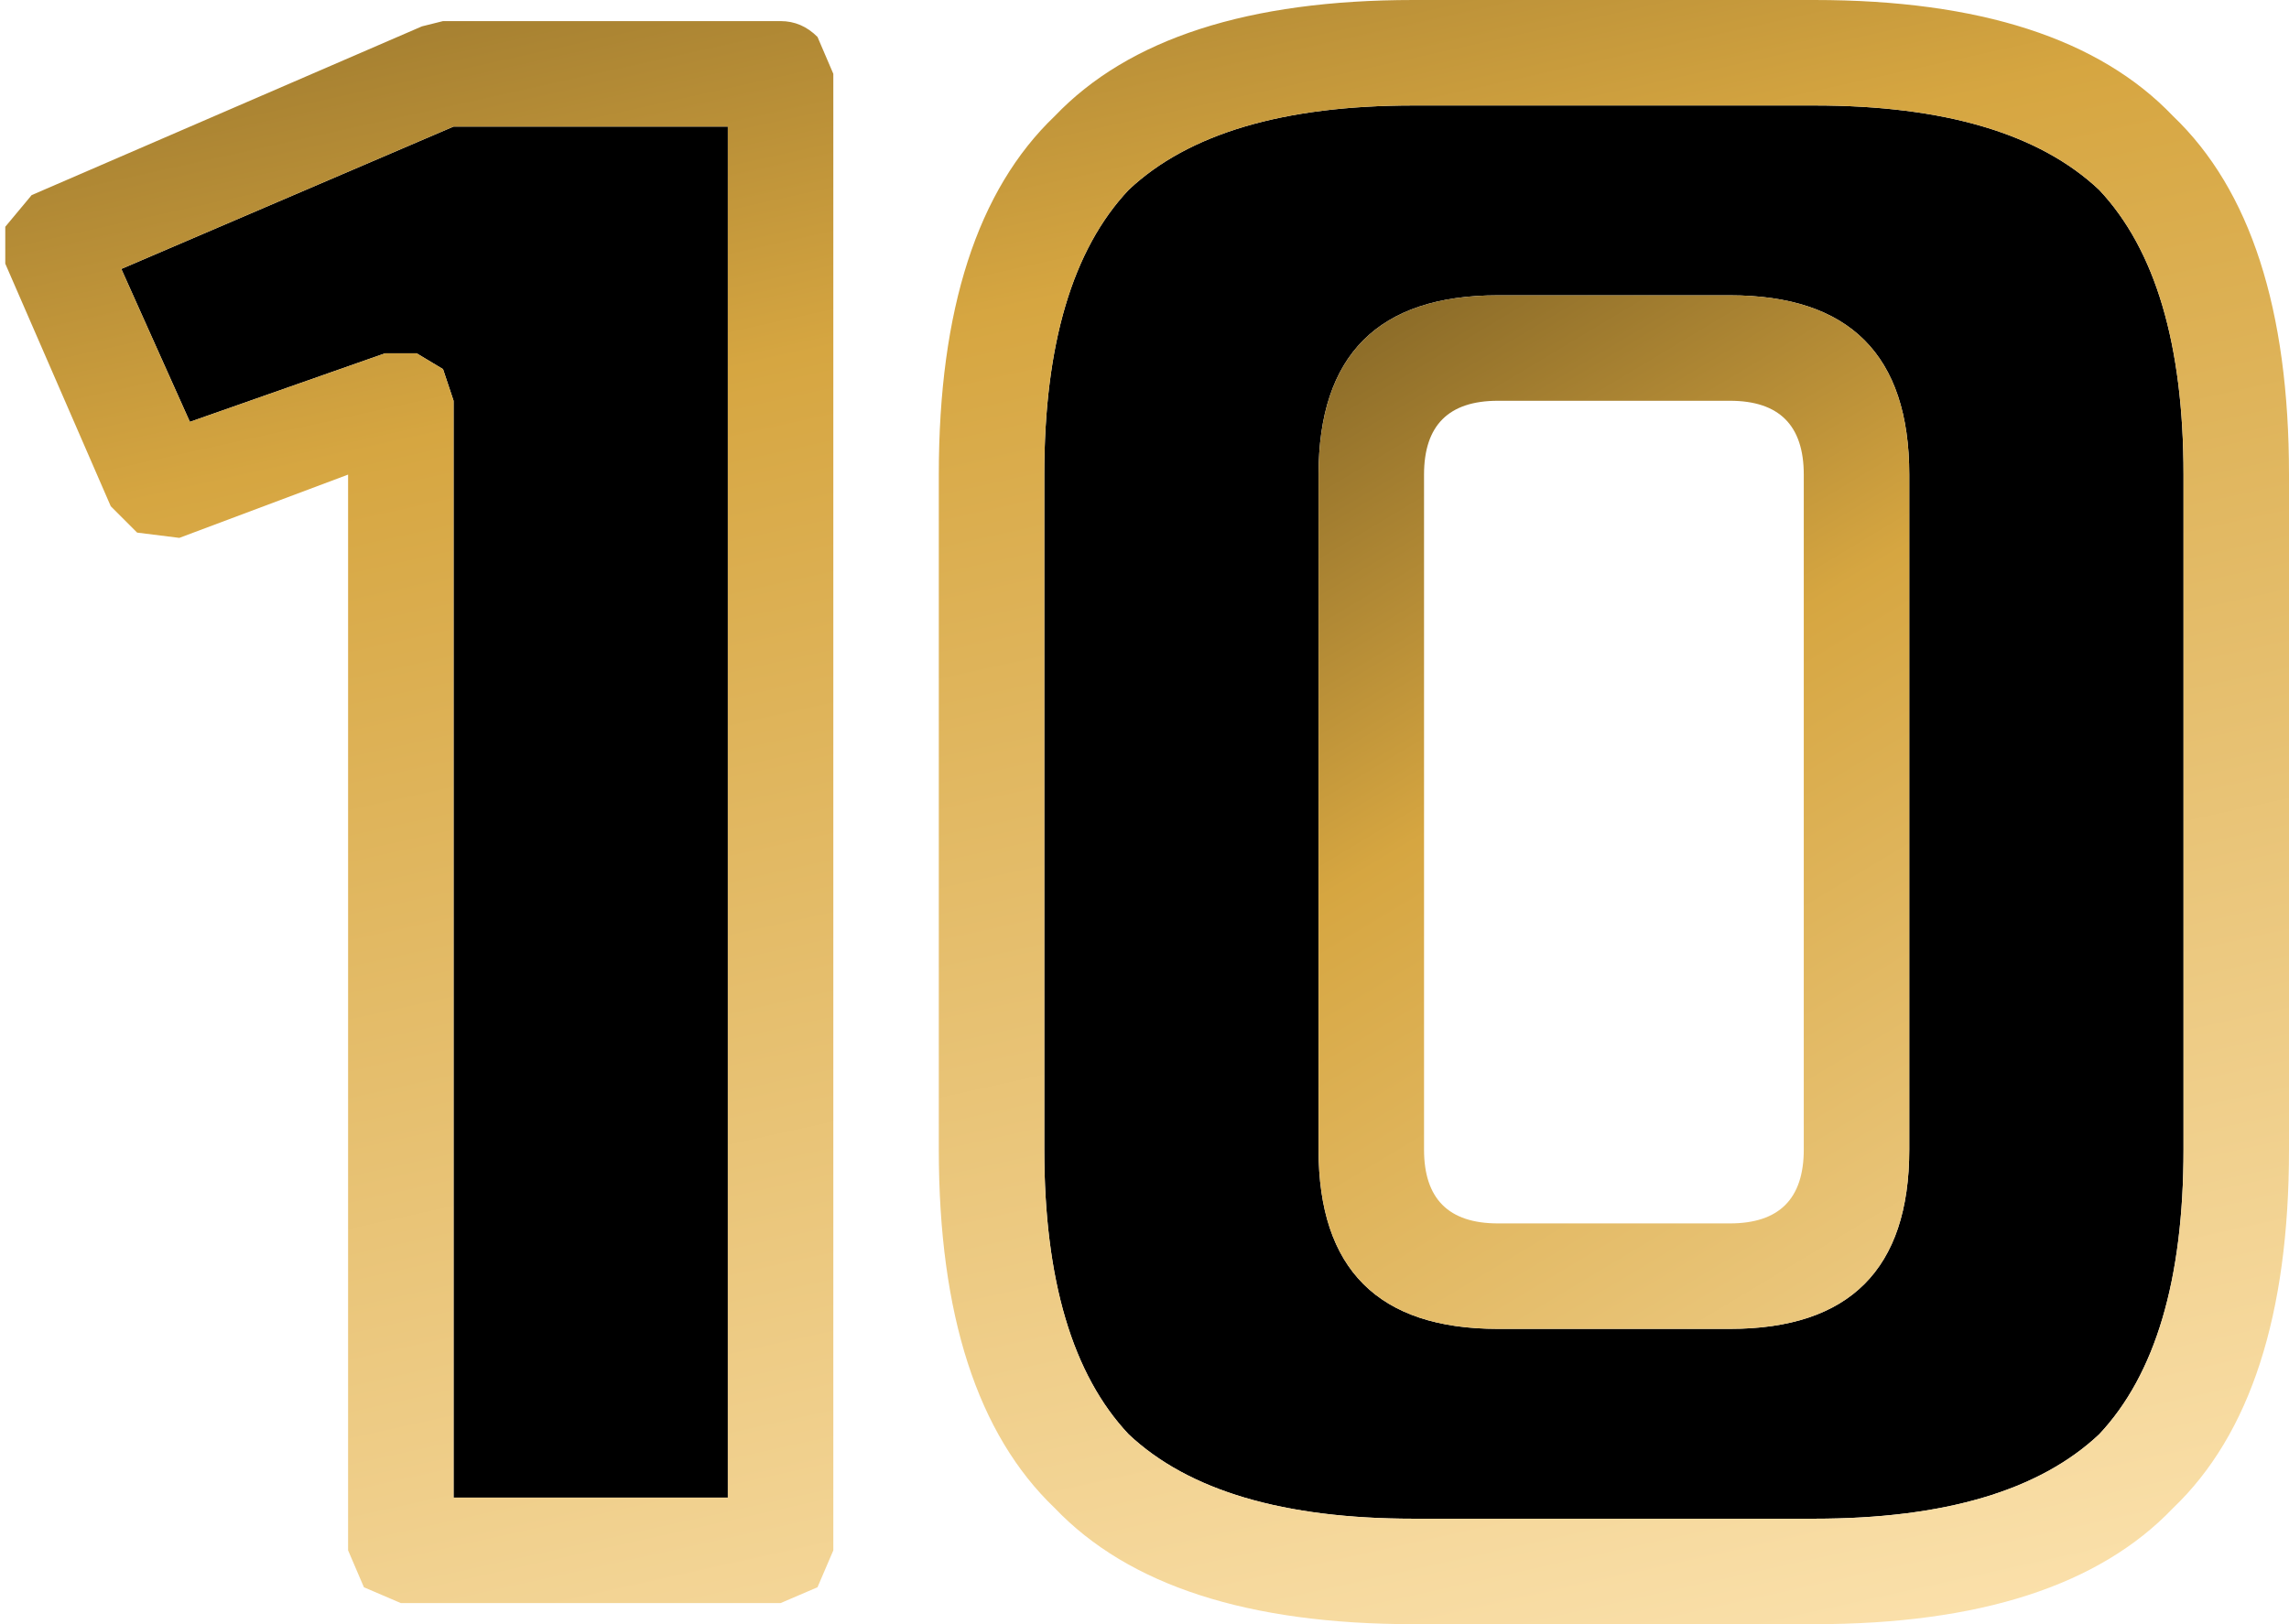 <?xml version="1.0" encoding="UTF-8" standalone="no"?>
<svg xmlns:xlink="http://www.w3.org/1999/xlink" height="15.4px" width="21.7px" xmlns="http://www.w3.org/2000/svg">
  <g transform="matrix(1.0, 0.0, 0.0, 1.0, -2.85, -7.2)">
    <path d="M22.75 20.8 Q21.9 21.6 20.05 21.6 L16.25 21.6 Q14.4 21.6 13.55 20.8 12.75 19.95 12.75 18.1 L12.75 11.7 Q12.75 9.85 13.55 9.0 14.4 8.2 16.25 8.2 L20.05 8.2 Q21.9 8.2 22.75 9.0 23.55 9.85 23.55 11.7 L23.55 18.1 Q23.55 19.95 22.75 20.8 M20.95 11.7 Q20.95 10.0 19.25 10.0 L17.05 10.0 Q15.35 10.0 15.35 11.7 L15.35 18.1 Q15.35 19.8 17.05 19.8 L19.25 19.8 Q20.95 19.8 20.95 18.1 L20.95 11.7 M9.75 8.4 L9.75 21.4 7.15 21.4 7.15 11.0 7.05 10.7 6.8 10.55 6.5 10.55 4.65 11.2 4.0 9.75 7.15 8.4 9.75 8.4" fill="#000000" fill-rule="evenodd" stroke="none"/>
    <path d="M20.95 11.7 L20.95 18.1 Q20.95 19.8 19.25 19.8 L17.05 19.8 Q15.35 19.8 15.35 18.1 L15.35 11.7 Q15.35 10.0 17.05 10.0 L19.25 10.0 Q20.95 10.0 20.95 11.7 M19.25 11.0 L17.05 11.0 Q16.35 11.0 16.35 11.7 L16.35 18.1 Q16.35 18.8 17.05 18.8 L19.25 18.8 Q19.95 18.8 19.95 18.1 L19.95 11.7 Q19.95 11.0 19.25 11.0" fill="url(#gradient0)" fill-rule="evenodd" stroke="none"/>
    <path d="M20.05 22.6 L16.25 22.6 Q13.9 22.6 12.85 21.5 11.75 20.45 11.75 18.1 L11.75 11.7 Q11.75 9.35 12.85 8.3 13.9 7.2 16.25 7.2 L20.05 7.2 Q22.4 7.2 23.45 8.3 24.55 9.35 24.55 11.7 L24.55 18.1 Q24.55 20.45 23.45 21.5 22.4 22.6 20.05 22.6 M22.75 20.8 Q23.55 19.95 23.55 18.1 L23.55 11.7 Q23.55 9.85 22.75 9.0 21.9 8.2 20.05 8.2 L16.25 8.2 Q14.4 8.2 13.55 9.0 12.75 9.85 12.75 11.7 L12.75 18.1 Q12.75 19.95 13.55 20.8 14.4 21.6 16.25 21.6 L20.05 21.6 Q21.9 21.6 22.75 20.8 M10.25 7.4 Q10.45 7.4 10.6 7.55 L10.75 7.9 10.75 21.9 10.6 22.25 10.25 22.4 6.65 22.4 6.3 22.25 6.15 21.9 6.15 11.7 4.55 12.3 4.15 12.25 3.9 12.0 2.9 9.7 2.9 9.35 3.15 9.05 6.85 7.45 7.05 7.4 10.25 7.4 M9.75 8.4 L7.15 8.4 4.0 9.75 4.65 11.2 6.5 10.55 6.8 10.55 7.05 10.7 7.15 11.0 7.15 21.4 9.75 21.4 9.75 8.4" fill="url(#gradient1)" fill-rule="evenodd" stroke="none"/>
  </g>
  <defs>
    <linearGradient gradientTransform="matrix(0.005, 0.011, -0.005, 0.003, 18.15, 14.9)" gradientUnits="userSpaceOnUse" id="gradient0" spreadMethod="pad" x1="-819.2" x2="819.2">
      <stop offset="0.0" stop-color="#3d2e0e"/>
      <stop offset="0.463" stop-color="#d6a641"/>
      <stop offset="1.0" stop-color="#fbe1ac"/>
    </linearGradient>
    <linearGradient gradientTransform="matrix(0.003, 0.016, -0.018, 0.004, 31.05, 7.0)" gradientUnits="userSpaceOnUse" id="gradient1" spreadMethod="pad" x1="-819.2" x2="819.2">
      <stop offset="0.0" stop-color="#3d2e0e"/>
      <stop offset="0.463" stop-color="#d6a641"/>
      <stop offset="1.0" stop-color="#fbe1ac"/>
    </linearGradient>
  </defs>
</svg>
